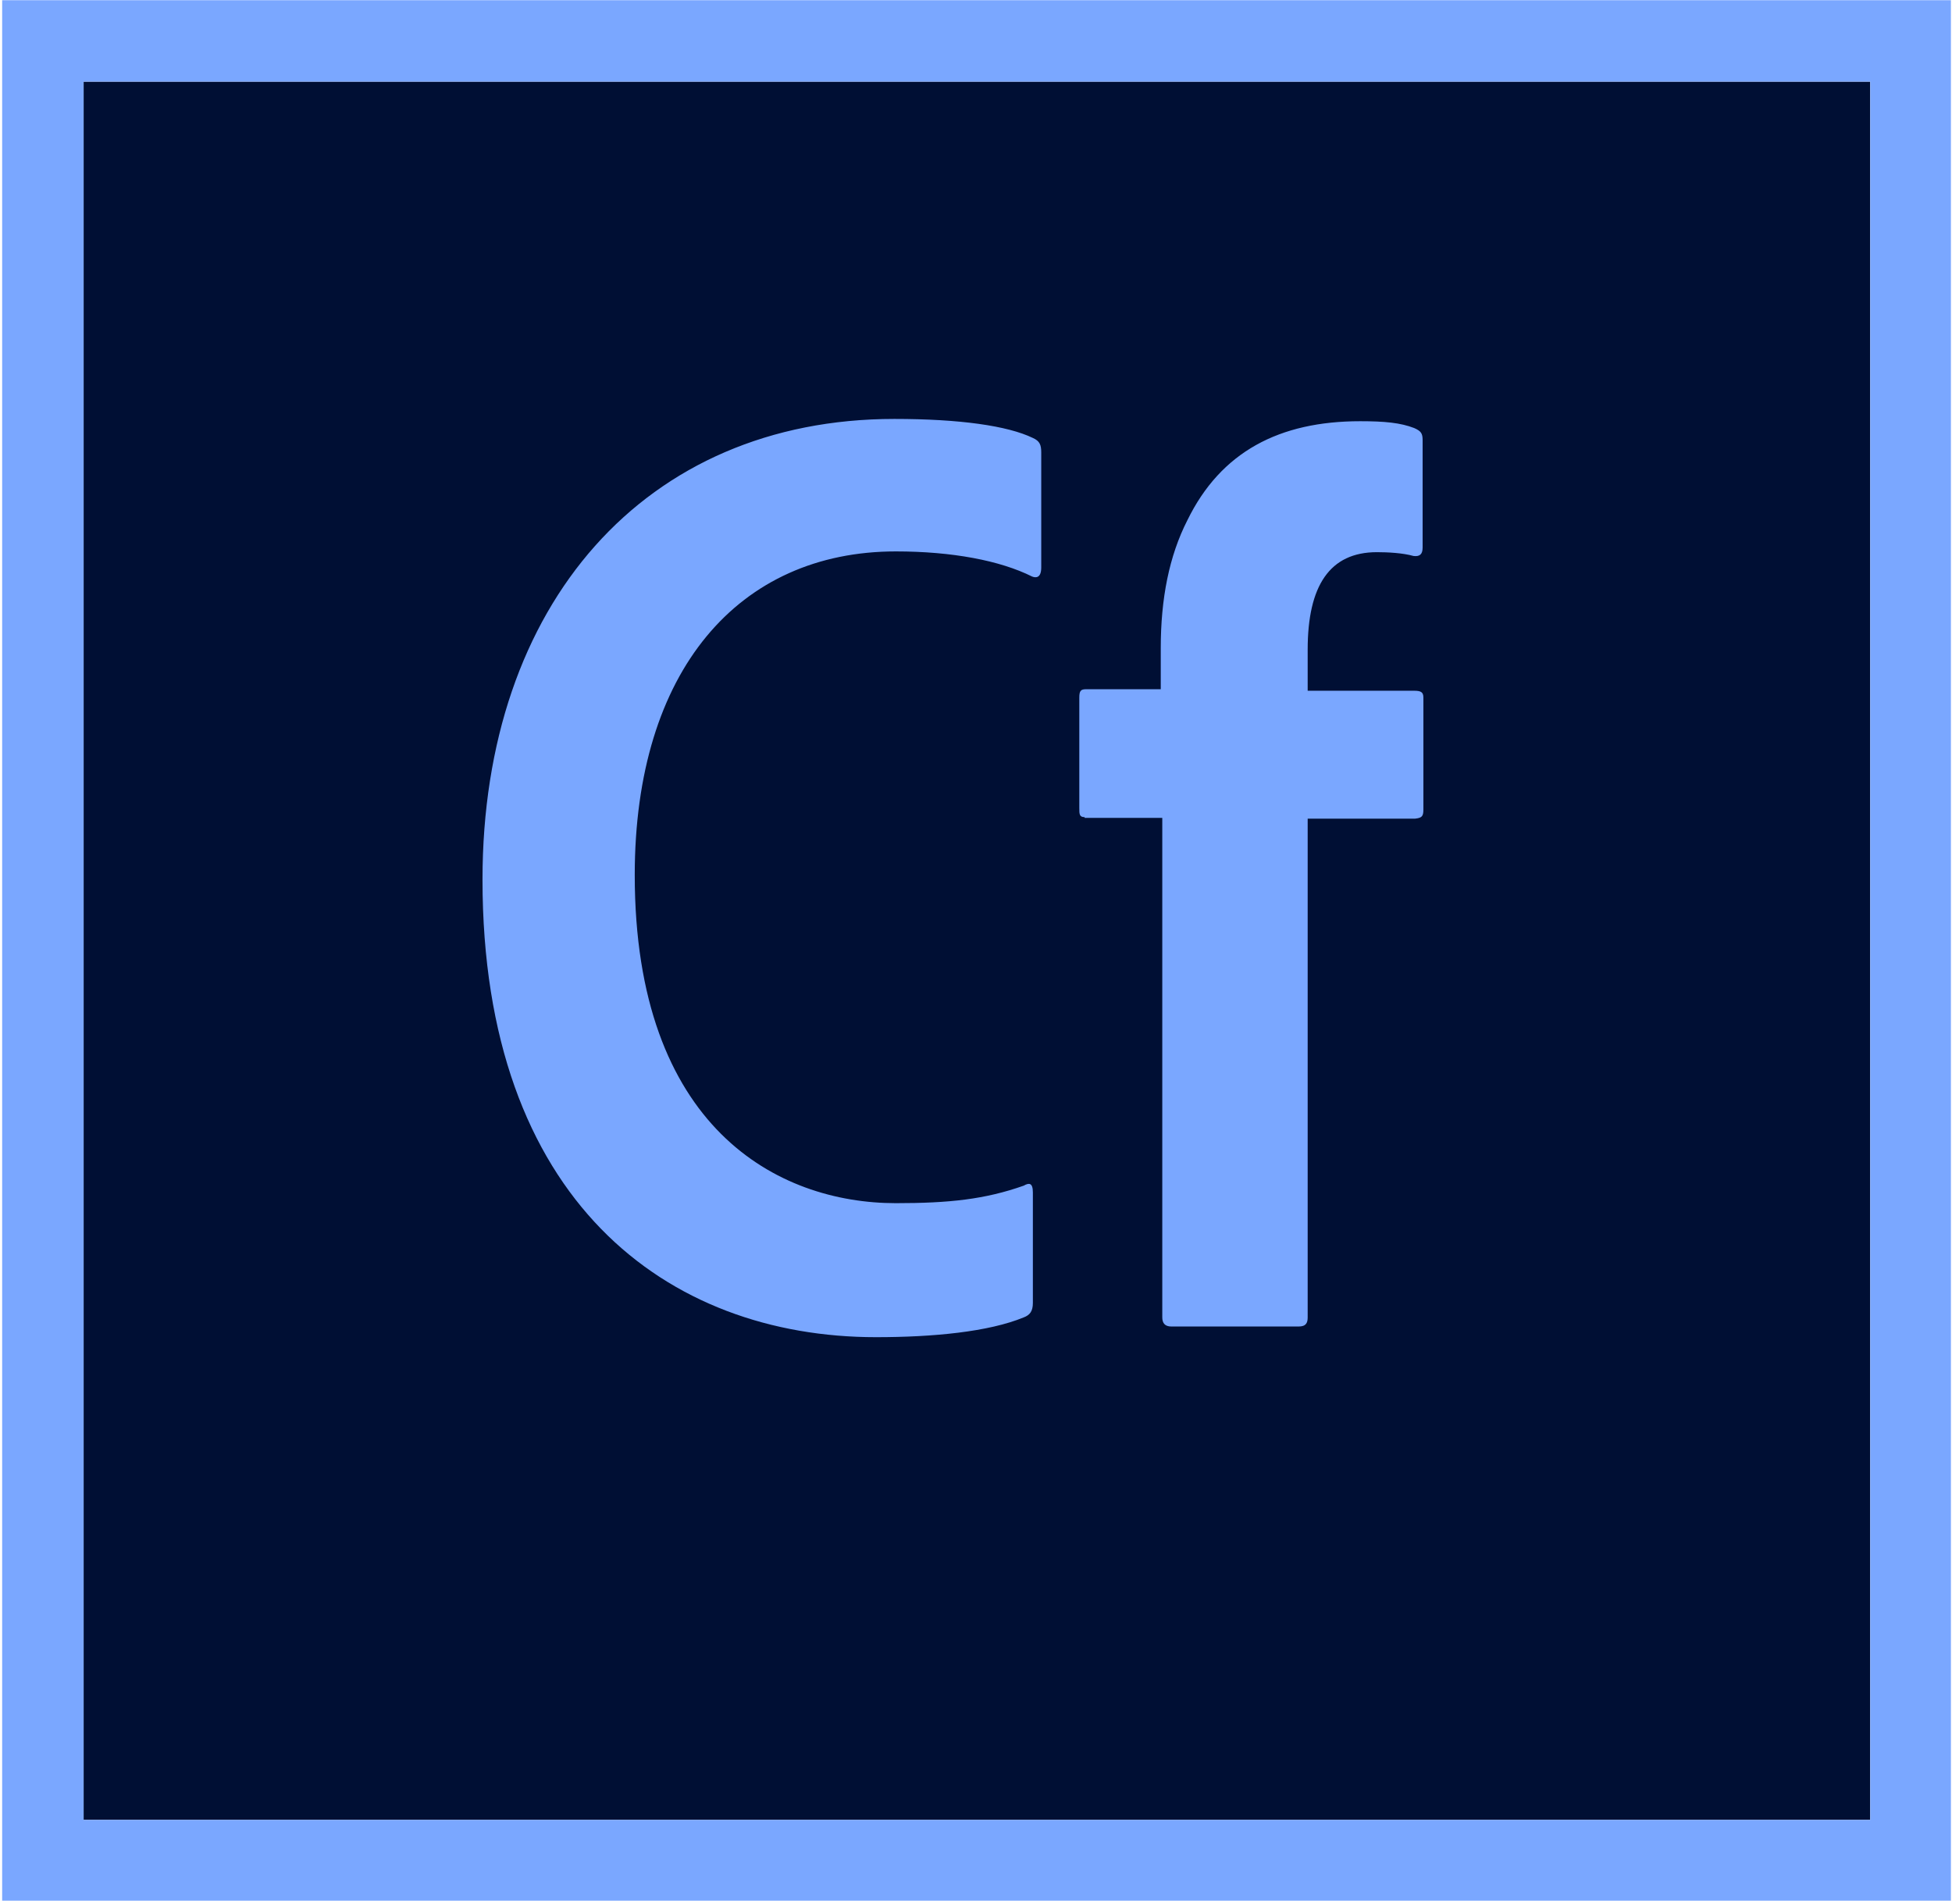<svg width="526" height="513" viewBox="0 0 526 513" fill="none" xmlns="http://www.w3.org/2000/svg">
<g clip-path="url(#clip0_820_392)">
<path d="M503.965 21.988H22.529V490.296H503.965V21.988Z" fill="#000F34"/>
<path fill-rule="evenodd" clip-rule="evenodd" d="M0.58 0.051V512.051H525.708V0.051H0.58ZM22.528 22H503.964V490.307H22.528V22Z" fill="#7AA7FF"/>
<path fill-rule="evenodd" clip-rule="evenodd" d="M278.325 351.017C278.325 353.274 277.504 354.299 275.863 354.915C266.427 358.812 251.453 360.248 236.068 360.248C179.863 360.248 130.017 323.53 130.017 236.966C130.017 162.709 173.915 112.863 240.991 112.863C258.632 112.863 271.556 114.709 278.325 117.991C280.171 118.812 280.581 119.838 280.581 121.889V152.863C280.581 155.735 279.145 155.735 278.12 155.325C269.504 151.017 256.581 148.556 241.402 148.556C199.145 148.556 171.043 180.556 171.043 235.735C171.043 303.838 209.607 324.145 241.402 324.145C255.761 324.145 265.402 323.12 275.863 319.427C277.299 318.607 278.325 318.607 278.325 321.274V351.017ZM292.273 220.145C290.838 220.145 290.838 219.325 290.838 217.684V187.94C290.838 186.094 291.248 185.684 292.684 185.684H312.786V174.607C312.786 161.274 315.043 149.786 319.966 140.145C328.991 121.684 344.786 113.479 366.53 113.479C373.094 113.479 377.402 113.889 381.094 115.325C382.94 116.145 383.35 116.761 383.35 118.607V147.53C383.35 149.376 382.53 149.991 380.889 149.786C378.017 148.966 373.915 148.761 371.043 148.761C358.325 148.761 352.376 157.786 352.376 175.017V186.094H381.094C382.94 186.094 383.556 186.504 383.556 187.94V218.094C383.556 219.94 383.145 220.35 381.299 220.556H352.376V354.915C352.376 356.35 351.966 357.376 349.915 357.376H315.658C313.812 357.376 313.197 356.35 313.197 354.915V220.35H292.273V220.145Z" fill="#7AA7FF"/>
</g>
<defs>
<clipPath id="clip0_820_392">
<rect width="525.128" height="512" fill="white" transform="translate(0.58 0.051)"/>
</clipPath>
</defs>
</svg>
